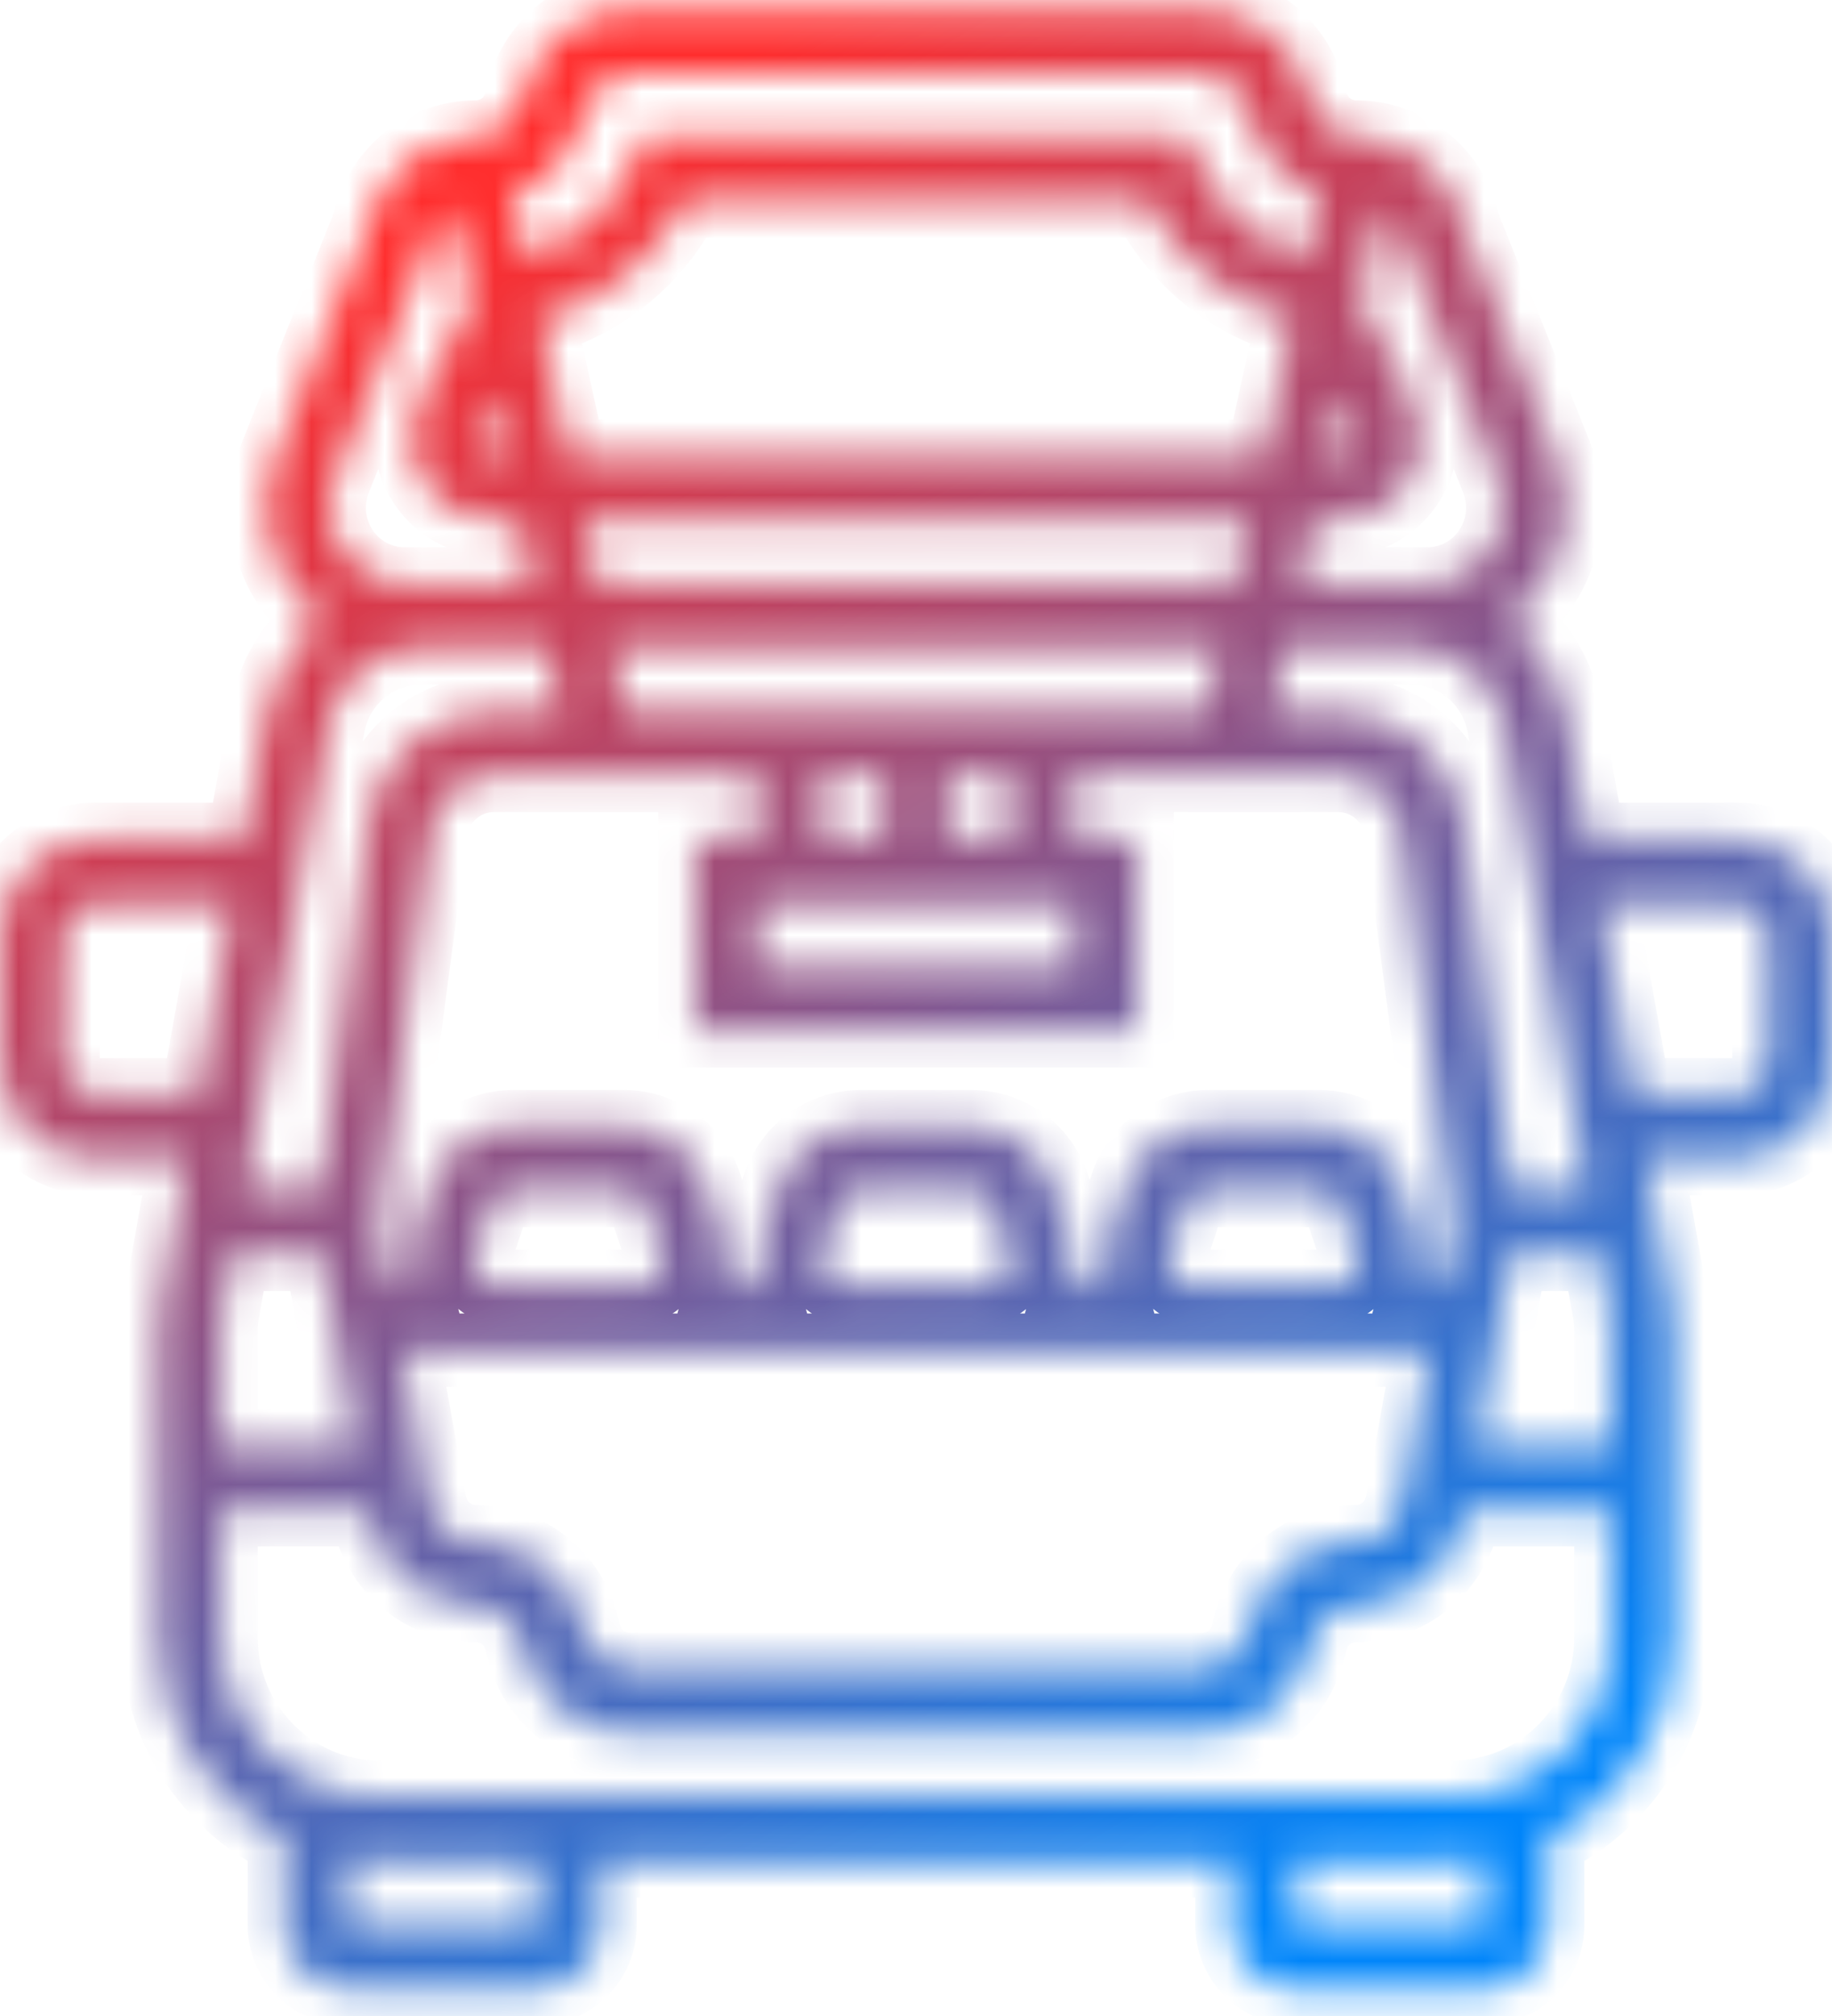 <svg width="50" height="55" viewBox="0 0 50 55" fill="none" xmlns="http://www.w3.org/2000/svg">
<mask id="path-1-inside-1" fill="white">
<path d="M47.414 22.899H43.353L42.742 19.507C42.552 18.45 41.992 17.545 41.216 16.909C41.557 16.652 41.859 16.339 42.102 15.97C42.797 14.918 42.931 13.589 42.46 12.416L39.941 6.129C39.645 4.738 38.428 3.738 37.012 3.738C36.427 3.738 35.919 3.338 35.777 2.763L35.723 2.547C35.389 1.197 34.194 0.254 32.815 0.254H17.185C15.806 0.254 14.611 1.197 14.278 2.546L14.224 2.764C14.081 3.338 13.573 3.738 12.988 3.738C11.571 3.738 10.354 4.738 10.059 6.129L7.54 12.416C7.069 13.589 7.203 14.918 7.898 15.97C8.141 16.339 8.443 16.652 8.784 16.91C8.008 17.546 7.448 18.452 7.258 19.508L6.647 22.899H2.586C1.161 22.899 0 24.072 0 25.512V28.996C0 30.436 1.161 31.609 2.586 31.609H5.08L4.38 35.498C4.333 35.754 4.31 36.017 4.31 36.278V44.673C4.31 47.099 5.723 49.193 7.759 50.173V52.512C7.759 53.473 8.532 54.254 9.483 54.254H14.655C15.606 54.254 16.379 53.473 16.379 52.512V50.77H33.621V52.512C33.621 53.473 34.394 54.254 35.345 54.254H40.517C41.468 54.254 42.241 53.473 42.241 52.512V50.173C44.277 49.193 45.69 47.099 45.69 44.673V36.278C45.69 36.017 45.666 35.754 45.62 35.498L44.92 31.609H47.414C48.84 31.609 50 30.436 50 28.996V25.512C50 24.072 48.84 22.899 47.414 22.899V22.899ZM43.325 32.48H41.272L39.947 22.439C39.719 20.716 38.25 19.415 36.529 19.415H34.696L35.078 17.673H38.502C39.752 17.673 40.822 18.576 41.046 19.818L43.325 32.48ZM6.076 35.81L6.361 34.222H8.763L9.703 39.447H6.034V36.278C6.034 36.121 6.048 35.964 6.076 35.81V35.81ZM10.355 33.33L11.763 22.668C11.876 21.807 12.611 21.157 13.472 21.157H20.69V22.899H18.965V28.125H31.035V22.899H29.31V21.157H36.529C37.389 21.157 38.124 21.807 38.237 22.668L39.645 33.33L39.328 35.093H38.698C38.754 34.892 38.793 34.683 38.793 34.465C38.793 34.212 38.754 33.962 38.672 33.715L38.224 32.358C37.905 31.389 37.011 30.738 36 30.738H32.966C31.954 30.738 31.06 31.389 30.741 32.358L30.291 33.719C30.212 33.962 30.172 34.213 30.172 34.465C30.172 34.683 30.211 34.892 30.266 35.093H29.216C29.272 34.892 29.31 34.683 29.31 34.465C29.31 34.212 29.271 33.962 29.189 33.715L28.741 32.358C28.423 31.389 27.529 30.738 26.517 30.738H23.483C22.471 30.738 21.577 31.389 21.258 32.358L20.809 33.719C20.729 33.962 20.69 34.213 20.69 34.465C20.69 34.683 20.728 34.892 20.784 35.093H19.733C19.789 34.892 19.828 34.683 19.828 34.465C19.828 34.212 19.788 33.962 19.707 33.715L19.259 32.358C18.94 31.389 18.046 30.738 17.034 30.738H14C12.989 30.738 12.095 31.389 11.775 32.358L11.326 33.719C11.246 33.962 11.207 34.213 11.207 34.465C11.207 34.683 11.246 34.892 11.301 35.093H10.671L10.355 33.33ZM12.991 11.679L13.423 10.863L13.772 12.447H13.448C13.163 12.447 12.931 12.213 12.931 11.925C12.931 11.839 12.952 11.755 12.991 11.679ZM14.718 8.719C16.438 8.239 17.872 7.078 18.697 5.48H31.303C32.129 7.078 33.564 8.239 35.281 8.719L34.461 12.447H15.539L14.718 8.719ZM37.009 11.679C37.048 11.755 37.069 11.839 37.069 11.925C37.069 12.213 36.837 12.447 36.552 12.447H36.227L36.576 10.863L37.009 11.679ZM34.078 14.189L33.696 15.931H16.305L15.923 14.189H34.078ZM33.312 17.673L32.929 19.415H17.07L16.688 17.673H33.312ZM24.138 21.157V22.899H22.414V21.157H24.138ZM29.31 24.641V26.383H20.69V24.641H29.31ZM25.862 22.899V21.157H27.586V22.899H25.862ZM31.897 34.465C31.897 34.398 31.908 34.329 31.928 34.266L32.376 32.909C32.46 32.652 32.698 32.48 32.966 32.48H36C36.268 32.48 36.505 32.652 36.59 32.909L37.037 34.262C37.058 34.33 37.069 34.398 37.069 34.465C37.069 34.811 36.79 35.093 36.447 35.093H32.517C32.175 35.093 31.897 34.811 31.897 34.465V34.465ZM22.414 34.465C22.414 34.398 22.425 34.329 22.445 34.266L22.893 32.909C22.977 32.652 23.216 32.48 23.483 32.48H26.517C26.785 32.48 27.023 32.652 27.108 32.909L27.554 34.262C27.575 34.33 27.586 34.398 27.586 34.465C27.586 34.811 27.308 35.093 26.965 35.093H23.035C22.692 35.093 22.414 34.811 22.414 34.465V34.465ZM12.931 34.465C12.931 34.398 12.942 34.329 12.962 34.266L13.411 32.909C13.495 32.652 13.733 32.48 14 32.48H17.034C17.302 32.48 17.54 32.652 17.625 32.909L18.072 34.262C18.092 34.33 18.103 34.398 18.103 34.465C18.103 34.811 17.825 35.093 17.482 35.093H13.552C13.21 35.093 12.931 34.811 12.931 34.465V34.465ZM10.986 36.835H39.014L38.265 41.004C38.153 41.616 37.627 42.06 37.012 42.06C35.634 42.06 34.439 43.004 34.105 44.353L34.052 44.57C33.909 45.145 33.401 45.544 32.815 45.544H17.185C16.599 45.544 16.091 45.145 15.949 44.569L15.896 44.353C15.562 43.004 14.366 42.06 12.988 42.06C12.373 42.06 11.847 41.616 11.735 41.005L10.986 36.835ZM41.236 34.222H43.638L43.924 35.81C43.952 35.964 43.965 36.121 43.965 36.278V39.447H40.297L41.236 34.222ZM40.862 13.07C41.118 13.709 41.045 14.431 40.666 15.005C40.285 15.586 39.644 15.931 38.954 15.931H35.462L35.845 14.189H36.552C37.788 14.189 38.793 13.174 38.793 11.925C38.793 11.554 38.702 11.184 38.528 10.858L37.151 8.252L37.711 5.71C37.989 5.898 38.2 6.182 38.265 6.535L40.862 13.07ZM15.895 3.187L15.948 2.97C16.091 2.396 16.599 1.996 17.185 1.996H32.816C33.402 1.996 33.909 2.396 34.052 2.971L34.105 3.187C34.356 4.202 35.094 4.986 36.031 5.313L35.656 7.02C34.301 6.614 33.198 5.62 32.65 4.277L32.429 3.738H17.571L17.352 4.277C16.805 5.62 15.702 6.613 14.345 7.02L13.969 5.313C14.906 4.987 15.645 4.202 15.895 3.187V3.187ZM11.046 15.931C10.355 15.931 9.715 15.586 9.333 15.005C8.955 14.431 8.882 13.709 9.137 13.069L11.686 6.706L11.735 6.536C11.799 6.183 12.011 5.899 12.29 5.711L12.849 8.253L11.472 10.859C11.298 11.185 11.207 11.554 11.207 11.925C11.207 13.174 12.212 14.189 13.448 14.189H14.155L14.538 15.931H11.046ZM8.954 19.819C9.178 18.576 10.248 17.673 11.498 17.673H14.922L15.304 19.415H13.472C11.75 19.415 10.281 20.716 10.053 22.439L8.728 32.48H6.675L8.954 19.819ZM2.586 29.867C2.111 29.867 1.724 29.476 1.724 28.996V25.512C1.724 25.032 2.111 24.641 2.586 24.641H6.334L5.393 29.867H2.586ZM14.655 52.512H9.483V50.7C9.766 50.741 10.052 50.77 10.345 50.77H14.655V52.512ZM40.517 52.512H35.345V50.77H39.655C39.948 50.77 40.234 50.741 40.517 50.7V52.512ZM39.655 49.028H10.345C7.968 49.028 6.034 47.074 6.034 44.673V41.189H10.017L10.04 41.316C10.3 42.757 11.541 43.802 12.988 43.802C13.573 43.802 14.081 44.202 14.223 44.777L14.277 44.993C14.611 46.343 15.806 47.286 17.185 47.286H32.816C34.195 47.286 35.389 46.343 35.723 44.994L35.777 44.776C35.919 44.202 36.427 43.802 37.012 43.802C38.46 43.802 39.7 42.757 39.96 41.316L39.983 41.189H43.965V44.673C43.965 47.074 42.032 49.028 39.655 49.028V49.028ZM48.276 28.996C48.276 29.476 47.889 29.867 47.414 29.867H44.606L43.665 24.641H47.414C47.889 24.641 48.276 25.032 48.276 25.512V28.996Z"/>
</mask>
<path d="M47.414 22.899H43.353L42.742 19.507C42.552 18.45 41.992 17.545 41.216 16.909C41.557 16.652 41.859 16.339 42.102 15.97C42.797 14.918 42.931 13.589 42.46 12.416L39.941 6.129C39.645 4.738 38.428 3.738 37.012 3.738C36.427 3.738 35.919 3.338 35.777 2.763L35.723 2.547C35.389 1.197 34.194 0.254 32.815 0.254H17.185C15.806 0.254 14.611 1.197 14.278 2.546L14.224 2.764C14.081 3.338 13.573 3.738 12.988 3.738C11.571 3.738 10.354 4.738 10.059 6.129L7.54 12.416C7.069 13.589 7.203 14.918 7.898 15.97C8.141 16.339 8.443 16.652 8.784 16.91C8.008 17.546 7.448 18.452 7.258 19.508L6.647 22.899H2.586C1.161 22.899 0 24.072 0 25.512V28.996C0 30.436 1.161 31.609 2.586 31.609H5.08L4.38 35.498C4.333 35.754 4.31 36.017 4.31 36.278V44.673C4.31 47.099 5.723 49.193 7.759 50.173V52.512C7.759 53.473 8.532 54.254 9.483 54.254H14.655C15.606 54.254 16.379 53.473 16.379 52.512V50.77H33.621V52.512C33.621 53.473 34.394 54.254 35.345 54.254H40.517C41.468 54.254 42.241 53.473 42.241 52.512V50.173C44.277 49.193 45.69 47.099 45.69 44.673V36.278C45.69 36.017 45.666 35.754 45.62 35.498L44.92 31.609H47.414C48.84 31.609 50 30.436 50 28.996V25.512C50 24.072 48.84 22.899 47.414 22.899V22.899ZM43.325 32.48H41.272L39.947 22.439C39.719 20.716 38.25 19.415 36.529 19.415H34.696L35.078 17.673H38.502C39.752 17.673 40.822 18.576 41.046 19.818L43.325 32.48ZM6.076 35.81L6.361 34.222H8.763L9.703 39.447H6.034V36.278C6.034 36.121 6.048 35.964 6.076 35.81V35.81ZM10.355 33.33L11.763 22.668C11.876 21.807 12.611 21.157 13.472 21.157H20.69V22.899H18.965V28.125H31.035V22.899H29.31V21.157H36.529C37.389 21.157 38.124 21.807 38.237 22.668L39.645 33.33L39.328 35.093H38.698C38.754 34.892 38.793 34.683 38.793 34.465C38.793 34.212 38.754 33.962 38.672 33.715L38.224 32.358C37.905 31.389 37.011 30.738 36 30.738H32.966C31.954 30.738 31.06 31.389 30.741 32.358L30.291 33.719C30.212 33.962 30.172 34.213 30.172 34.465C30.172 34.683 30.211 34.892 30.266 35.093H29.216C29.272 34.892 29.31 34.683 29.31 34.465C29.31 34.212 29.271 33.962 29.189 33.715L28.741 32.358C28.423 31.389 27.529 30.738 26.517 30.738H23.483C22.471 30.738 21.577 31.389 21.258 32.358L20.809 33.719C20.729 33.962 20.69 34.213 20.69 34.465C20.69 34.683 20.728 34.892 20.784 35.093H19.733C19.789 34.892 19.828 34.683 19.828 34.465C19.828 34.212 19.788 33.962 19.707 33.715L19.259 32.358C18.94 31.389 18.046 30.738 17.034 30.738H14C12.989 30.738 12.095 31.389 11.775 32.358L11.326 33.719C11.246 33.962 11.207 34.213 11.207 34.465C11.207 34.683 11.246 34.892 11.301 35.093H10.671L10.355 33.33ZM12.991 11.679L13.423 10.863L13.772 12.447H13.448C13.163 12.447 12.931 12.213 12.931 11.925C12.931 11.839 12.952 11.755 12.991 11.679ZM14.718 8.719C16.438 8.239 17.872 7.078 18.697 5.48H31.303C32.129 7.078 33.564 8.239 35.281 8.719L34.461 12.447H15.539L14.718 8.719ZM37.009 11.679C37.048 11.755 37.069 11.839 37.069 11.925C37.069 12.213 36.837 12.447 36.552 12.447H36.227L36.576 10.863L37.009 11.679ZM34.078 14.189L33.696 15.931H16.305L15.923 14.189H34.078ZM33.312 17.673L32.929 19.415H17.07L16.688 17.673H33.312ZM24.138 21.157V22.899H22.414V21.157H24.138ZM29.31 24.641V26.383H20.69V24.641H29.31ZM25.862 22.899V21.157H27.586V22.899H25.862ZM31.897 34.465C31.897 34.398 31.908 34.329 31.928 34.266L32.376 32.909C32.46 32.652 32.698 32.48 32.966 32.48H36C36.268 32.48 36.505 32.652 36.59 32.909L37.037 34.262C37.058 34.33 37.069 34.398 37.069 34.465C37.069 34.811 36.79 35.093 36.447 35.093H32.517C32.175 35.093 31.897 34.811 31.897 34.465V34.465ZM22.414 34.465C22.414 34.398 22.425 34.329 22.445 34.266L22.893 32.909C22.977 32.652 23.216 32.48 23.483 32.48H26.517C26.785 32.48 27.023 32.652 27.108 32.909L27.554 34.262C27.575 34.33 27.586 34.398 27.586 34.465C27.586 34.811 27.308 35.093 26.965 35.093H23.035C22.692 35.093 22.414 34.811 22.414 34.465V34.465ZM12.931 34.465C12.931 34.398 12.942 34.329 12.962 34.266L13.411 32.909C13.495 32.652 13.733 32.48 14 32.48H17.034C17.302 32.48 17.54 32.652 17.625 32.909L18.072 34.262C18.092 34.33 18.103 34.398 18.103 34.465C18.103 34.811 17.825 35.093 17.482 35.093H13.552C13.21 35.093 12.931 34.811 12.931 34.465V34.465ZM10.986 36.835H39.014L38.265 41.004C38.153 41.616 37.627 42.06 37.012 42.06C35.634 42.06 34.439 43.004 34.105 44.353L34.052 44.57C33.909 45.145 33.401 45.544 32.815 45.544H17.185C16.599 45.544 16.091 45.145 15.949 44.569L15.896 44.353C15.562 43.004 14.366 42.06 12.988 42.06C12.373 42.06 11.847 41.616 11.735 41.005L10.986 36.835ZM41.236 34.222H43.638L43.924 35.81C43.952 35.964 43.965 36.121 43.965 36.278V39.447H40.297L41.236 34.222ZM40.862 13.07C41.118 13.709 41.045 14.431 40.666 15.005C40.285 15.586 39.644 15.931 38.954 15.931H35.462L35.845 14.189H36.552C37.788 14.189 38.793 13.174 38.793 11.925C38.793 11.554 38.702 11.184 38.528 10.858L37.151 8.252L37.711 5.71C37.989 5.898 38.2 6.182 38.265 6.535L40.862 13.07ZM15.895 3.187L15.948 2.97C16.091 2.396 16.599 1.996 17.185 1.996H32.816C33.402 1.996 33.909 2.396 34.052 2.971L34.105 3.187C34.356 4.202 35.094 4.986 36.031 5.313L35.656 7.02C34.301 6.614 33.198 5.62 32.65 4.277L32.429 3.738H17.571L17.352 4.277C16.805 5.62 15.702 6.613 14.345 7.02L13.969 5.313C14.906 4.987 15.645 4.202 15.895 3.187V3.187ZM11.046 15.931C10.355 15.931 9.715 15.586 9.333 15.005C8.955 14.431 8.882 13.709 9.137 13.069L11.686 6.706L11.735 6.536C11.799 6.183 12.011 5.899 12.29 5.711L12.849 8.253L11.472 10.859C11.298 11.185 11.207 11.554 11.207 11.925C11.207 13.174 12.212 14.189 13.448 14.189H14.155L14.538 15.931H11.046ZM8.954 19.819C9.178 18.576 10.248 17.673 11.498 17.673H14.922L15.304 19.415H13.472C11.75 19.415 10.281 20.716 10.053 22.439L8.728 32.48H6.675L8.954 19.819ZM2.586 29.867C2.111 29.867 1.724 29.476 1.724 28.996V25.512C1.724 25.032 2.111 24.641 2.586 24.641H6.334L5.393 29.867H2.586ZM14.655 52.512H9.483V50.7C9.766 50.741 10.052 50.77 10.345 50.77H14.655V52.512ZM40.517 52.512H35.345V50.77H39.655C39.948 50.77 40.234 50.741 40.517 50.7V52.512ZM39.655 49.028H10.345C7.968 49.028 6.034 47.074 6.034 44.673V41.189H10.017L10.04 41.316C10.3 42.757 11.541 43.802 12.988 43.802C13.573 43.802 14.081 44.202 14.223 44.777L14.277 44.993C14.611 46.343 15.806 47.286 17.185 47.286H32.816C34.195 47.286 35.389 46.343 35.723 44.994L35.777 44.776C35.919 44.202 36.427 43.802 37.012 43.802C38.46 43.802 39.7 42.757 39.96 41.316L39.983 41.189H43.965V44.673C43.965 47.074 42.032 49.028 39.655 49.028V49.028ZM48.276 28.996C48.276 29.476 47.889 29.867 47.414 29.867H44.606L43.665 24.641H47.414C47.889 24.641 48.276 25.032 48.276 25.512V28.996Z" stroke="url(#paint0_linear)" stroke-width="2" mask="url(#path-1-inside-1)"/>
<defs>
<linearGradient id="paint0_linear" x1="8.236" y1="8.605" x2="34.35" y2="52.571" gradientUnits="userSpaceOnUse">
<stop stop-color="#FF2D2D"/>
<stop offset="1" stop-color="#0085FA"/>
</linearGradient>
</defs>
</svg>
